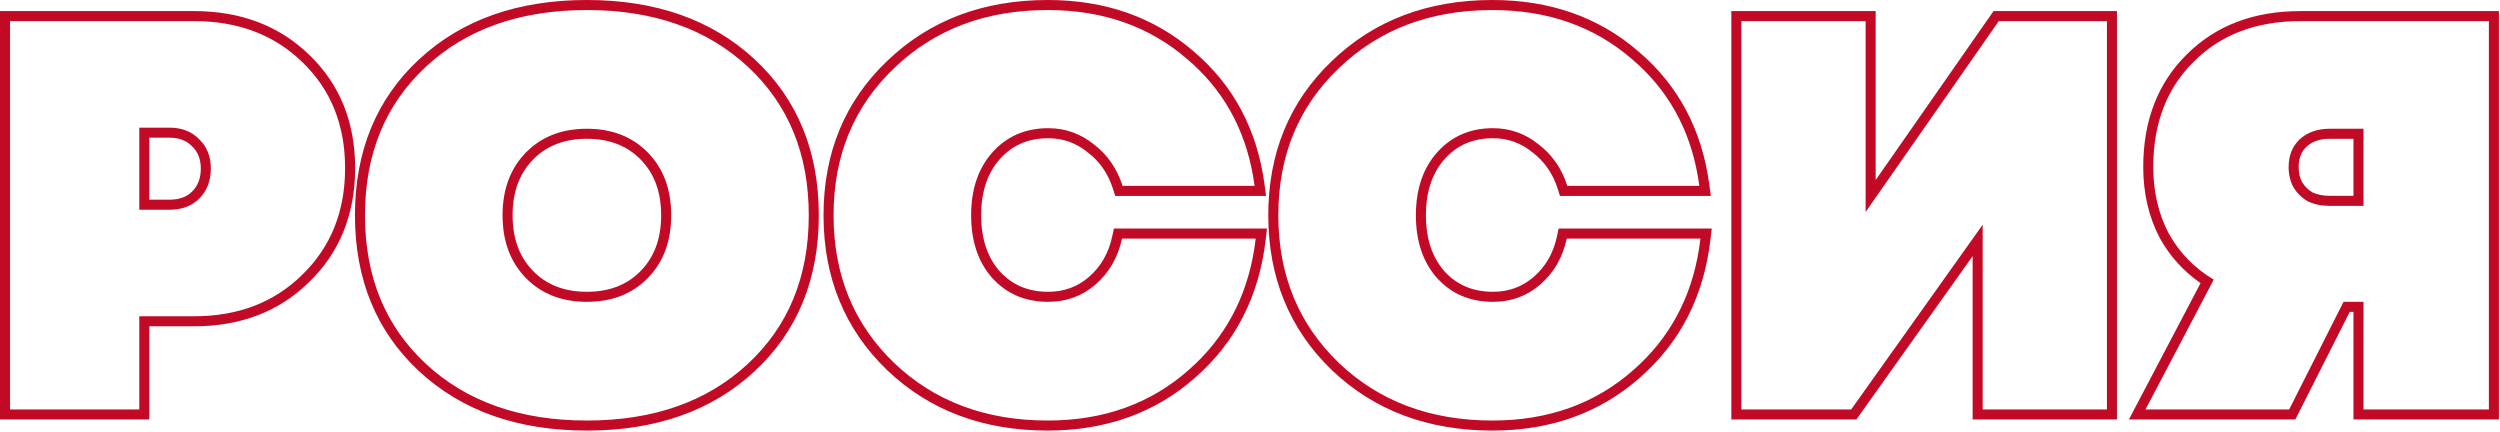 <svg width="996" height="172" viewBox="0 0 996 172" fill="none" xmlns="http://www.w3.org/2000/svg">
<g style="mix-blend-mode:overlay">
<path fill-rule="evenodd" clip-rule="evenodd" d="M300.622 147.931C283.533 163.777 261.128 171.54 233.812 171.54C206.497 171.54 184.092 163.777 167.003 147.931C149.888 132.061 141.412 111.209 141.412 85.77C141.412 60.331 149.888 39.479 167.003 23.609C184.092 7.763 206.497 0 233.812 0C261.128 0 283.533 7.763 300.622 23.609C317.737 39.479 326.212 60.331 326.212 85.77C326.212 111.209 317.737 132.061 300.622 147.931ZM212.364 107.948C217.698 113.409 224.716 116.246 233.812 116.246C242.909 116.246 249.927 113.409 255.261 107.948C260.599 102.483 263.404 95.224 263.404 85.77C263.404 76.316 260.599 69.057 255.261 63.592C249.927 58.131 242.909 55.294 233.812 55.294C224.716 55.294 217.698 58.131 212.364 63.592C207.026 69.057 204.22 76.316 204.22 85.77C204.22 95.224 207.026 102.483 212.364 107.948ZM233.812 167.54C260.332 167.54 281.696 160.026 297.902 144.998C314.109 129.97 322.212 110.227 322.212 85.77C322.212 61.313 314.109 41.57 297.902 26.542C281.696 11.514 260.332 4 233.812 4C207.292 4 185.929 11.514 169.722 26.542C153.516 41.57 145.412 61.313 145.412 85.77C145.412 110.227 153.516 129.97 169.722 144.998C185.929 160.026 207.292 167.54 233.812 167.54ZM233.812 120.246C223.794 120.246 215.69 117.078 209.502 110.743C203.314 104.408 200.22 96.083 200.22 85.77C200.22 75.457 203.314 67.132 209.502 60.797C215.69 54.462 223.794 51.294 233.812 51.294C243.831 51.294 251.934 54.462 258.122 60.797C264.31 67.132 267.404 75.457 267.404 85.77C267.404 96.083 264.31 104.408 258.122 110.743C251.934 117.078 243.831 120.246 233.812 120.246ZM473.532 147.429C487.893 134.863 496.625 118.737 499.726 99.052C499.933 97.735 500.116 96.401 500.273 95.052H447.012C445.391 102.566 441.855 108.68 436.404 113.395C431.1 117.962 424.838 120.246 417.619 120.246C408.484 120.246 401.044 117.078 395.298 110.743C389.699 104.408 386.9 96.083 386.9 85.77C386.9 75.457 389.699 67.132 395.298 60.797C401.044 54.314 408.484 51.073 417.619 51.073C424.396 51.073 430.437 53.209 435.741 57.482C441.192 61.607 445.023 67.132 447.233 74.057H499.831C499.65 72.707 499.444 71.374 499.211 70.057C495.846 50.975 487.065 35.439 472.869 23.448C457.841 10.483 439.35 4 417.398 4C392.646 4 372.24 11.735 356.181 27.205C340.121 42.528 332.092 62.049 332.092 85.77C332.092 109.491 340.121 129.086 356.181 144.556C372.24 159.879 392.646 167.54 417.398 167.54C439.645 167.54 458.356 160.836 473.532 147.429ZM417.398 0C440.193 0 459.636 6.755 475.466 20.406C491.441 33.906 500.874 51.696 503.795 73.526L504.402 78.057H444.311L443.422 75.273C441.446 69.082 438.078 64.267 433.327 60.672L433.279 60.635L433.231 60.597C428.635 56.894 423.478 55.073 417.619 55.073C409.558 55.073 403.232 57.876 398.291 63.45C393.476 68.902 390.9 76.211 390.9 85.77C390.9 95.32 393.471 102.624 398.277 108.074C403.207 113.499 409.536 116.246 417.619 116.246C423.912 116.246 429.239 114.286 433.792 110.366C438.539 106.258 441.652 100.932 443.102 94.209L443.783 91.052H504.766L504.246 95.515C501.635 117.94 492.288 136.33 476.172 150.434C460.193 164.548 440.513 171.54 417.398 171.54C391.746 171.54 370.311 163.567 353.419 147.45L353.413 147.443L353.406 147.437C336.51 131.161 328.092 110.5 328.092 85.77C328.092 61.043 336.508 40.449 353.414 24.317C370.302 8.052 391.739 0 417.398 0ZM676.914 99.052C673.813 118.737 665.082 134.863 650.72 147.429C635.545 160.836 616.834 167.54 594.586 167.54C569.834 167.54 549.429 159.879 533.369 144.556C517.31 129.086 509.28 109.491 509.28 85.77C509.28 62.049 517.31 42.528 533.369 27.205C549.429 11.735 569.834 4 594.586 4C616.539 4 635.029 10.483 650.057 23.448C664.253 35.439 673.034 50.975 676.4 70.057C676.632 71.374 676.839 72.707 677.019 74.057H624.421C622.211 67.132 618.381 61.607 612.929 57.482C607.625 53.209 601.585 51.073 594.807 51.073C585.673 51.073 578.232 54.314 572.486 60.797C566.888 67.132 564.088 75.457 564.088 85.77C564.088 96.083 566.888 104.408 572.486 110.743C578.232 117.078 585.673 120.246 594.807 120.246C602.027 120.246 608.288 117.962 613.592 113.395C619.044 108.68 622.58 102.566 624.2 95.052H677.461C677.304 96.401 677.122 97.735 676.914 99.052ZM610.976 110.37C615.725 106.262 618.839 100.934 620.29 94.209L620.971 91.052H681.954L681.434 95.515C678.823 117.938 669.478 136.327 653.363 150.431C637.384 164.547 617.703 171.54 594.586 171.54C568.934 171.54 547.5 163.567 530.608 147.45L530.601 147.443L530.594 147.437C513.698 131.161 505.28 110.5 505.28 85.77C505.28 61.046 513.695 40.455 530.595 24.323C547.485 8.054 568.924 0 594.586 0C617.382 0 636.826 6.756 652.656 20.407C668.63 33.907 678.063 51.696 680.984 73.526L681.59 78.057H621.499L620.611 75.273C618.635 69.082 615.266 64.267 610.516 60.672L610.467 60.635L610.42 60.597C605.823 56.894 600.667 55.073 594.807 55.073C586.746 55.073 580.421 57.876 575.48 63.45C570.664 68.902 568.088 76.211 568.088 85.77C568.088 95.32 570.659 102.624 575.466 108.074C580.395 113.499 586.724 116.246 594.807 116.246C601.099 116.246 606.424 114.287 610.976 110.37ZM743.266 84.444L796.306 8.42H839.401V163.12H789.897V89.527L737.52 163.12H693.762V8.42H743.266V84.444ZM785.897 167.12V102.046L739.582 167.12H689.762V4.42H747.266V71.72L794.219 4.42H843.401V167.12H785.897ZM873.999 24.553C884.755 13.798 898.899 8.42 916.431 8.42H991.571V163.12H941.625V120.246H933.669L912.011 163.12H854.772L881.955 111.406C874.294 106.839 868.327 100.724 864.054 93.063C859.929 85.254 857.866 76.414 857.866 66.543C857.866 49.158 863.244 35.161 873.999 24.553ZM937.625 167.12V124.246H936.13L914.472 167.12H848.151L876.709 112.789C869.964 108.13 864.568 102.196 860.561 95.011L860.539 94.972L860.518 94.931C856.054 86.482 853.866 76.988 853.866 66.543C853.866 48.269 859.553 33.19 871.179 21.716C882.799 10.101 898.018 4.42 916.431 4.42H995.571V167.12H937.625ZM919.525 80.245C922.03 81.424 924.903 82.013 928.144 82.013H941.625V51.294H928.144C923.282 51.294 919.304 52.694 916.21 55.493C913.264 58.292 911.79 61.976 911.79 66.543C911.79 69.637 912.453 72.363 913.779 74.72C915.253 77.077 917.168 78.919 919.525 80.245ZM928.144 78.013H937.625V55.294H928.144C924.122 55.294 921.165 56.421 918.93 58.426C916.903 60.37 915.79 62.943 915.79 66.543C915.79 69.011 916.306 71.018 917.221 72.68C918.315 74.403 919.687 75.72 921.36 76.687C923.223 77.537 925.456 78.013 928.144 78.013ZM77.372 8.42C94.905 8.42 109.27 13.871 120.467 24.774C131.812 35.677 137.484 49.747 137.484 66.985C137.484 84.223 131.812 98.367 120.467 109.417C109.27 120.467 94.905 125.992 77.372 125.992H55.493V163.12H4V8.42H77.372ZM77.372 4.42C95.804 4.42 111.212 10.184 123.248 21.899C135.451 33.631 141.484 48.779 141.484 66.985C141.484 85.192 135.451 100.402 123.266 112.275C111.233 124.144 95.82 129.992 77.372 129.992H59.493V167.12H0V4.42H77.372ZM67.427 83.56C72.436 83.56 76.414 82.087 79.361 79.14C82.455 76.046 84.002 72.068 84.002 67.206C84.002 62.344 82.455 58.44 79.361 55.493C76.414 52.399 72.436 50.852 67.427 50.852H55.493V83.56H67.427ZM67.427 54.852H59.493V79.56H67.427C71.605 79.56 74.484 78.36 76.533 76.312C78.79 74.054 80.002 71.136 80.002 67.206C80.002 63.273 78.791 60.474 76.602 58.39L76.532 58.322L76.465 58.252C74.403 56.088 71.547 54.852 67.427 54.852Z" fill="#c20a26"/>
</g>
</svg>
